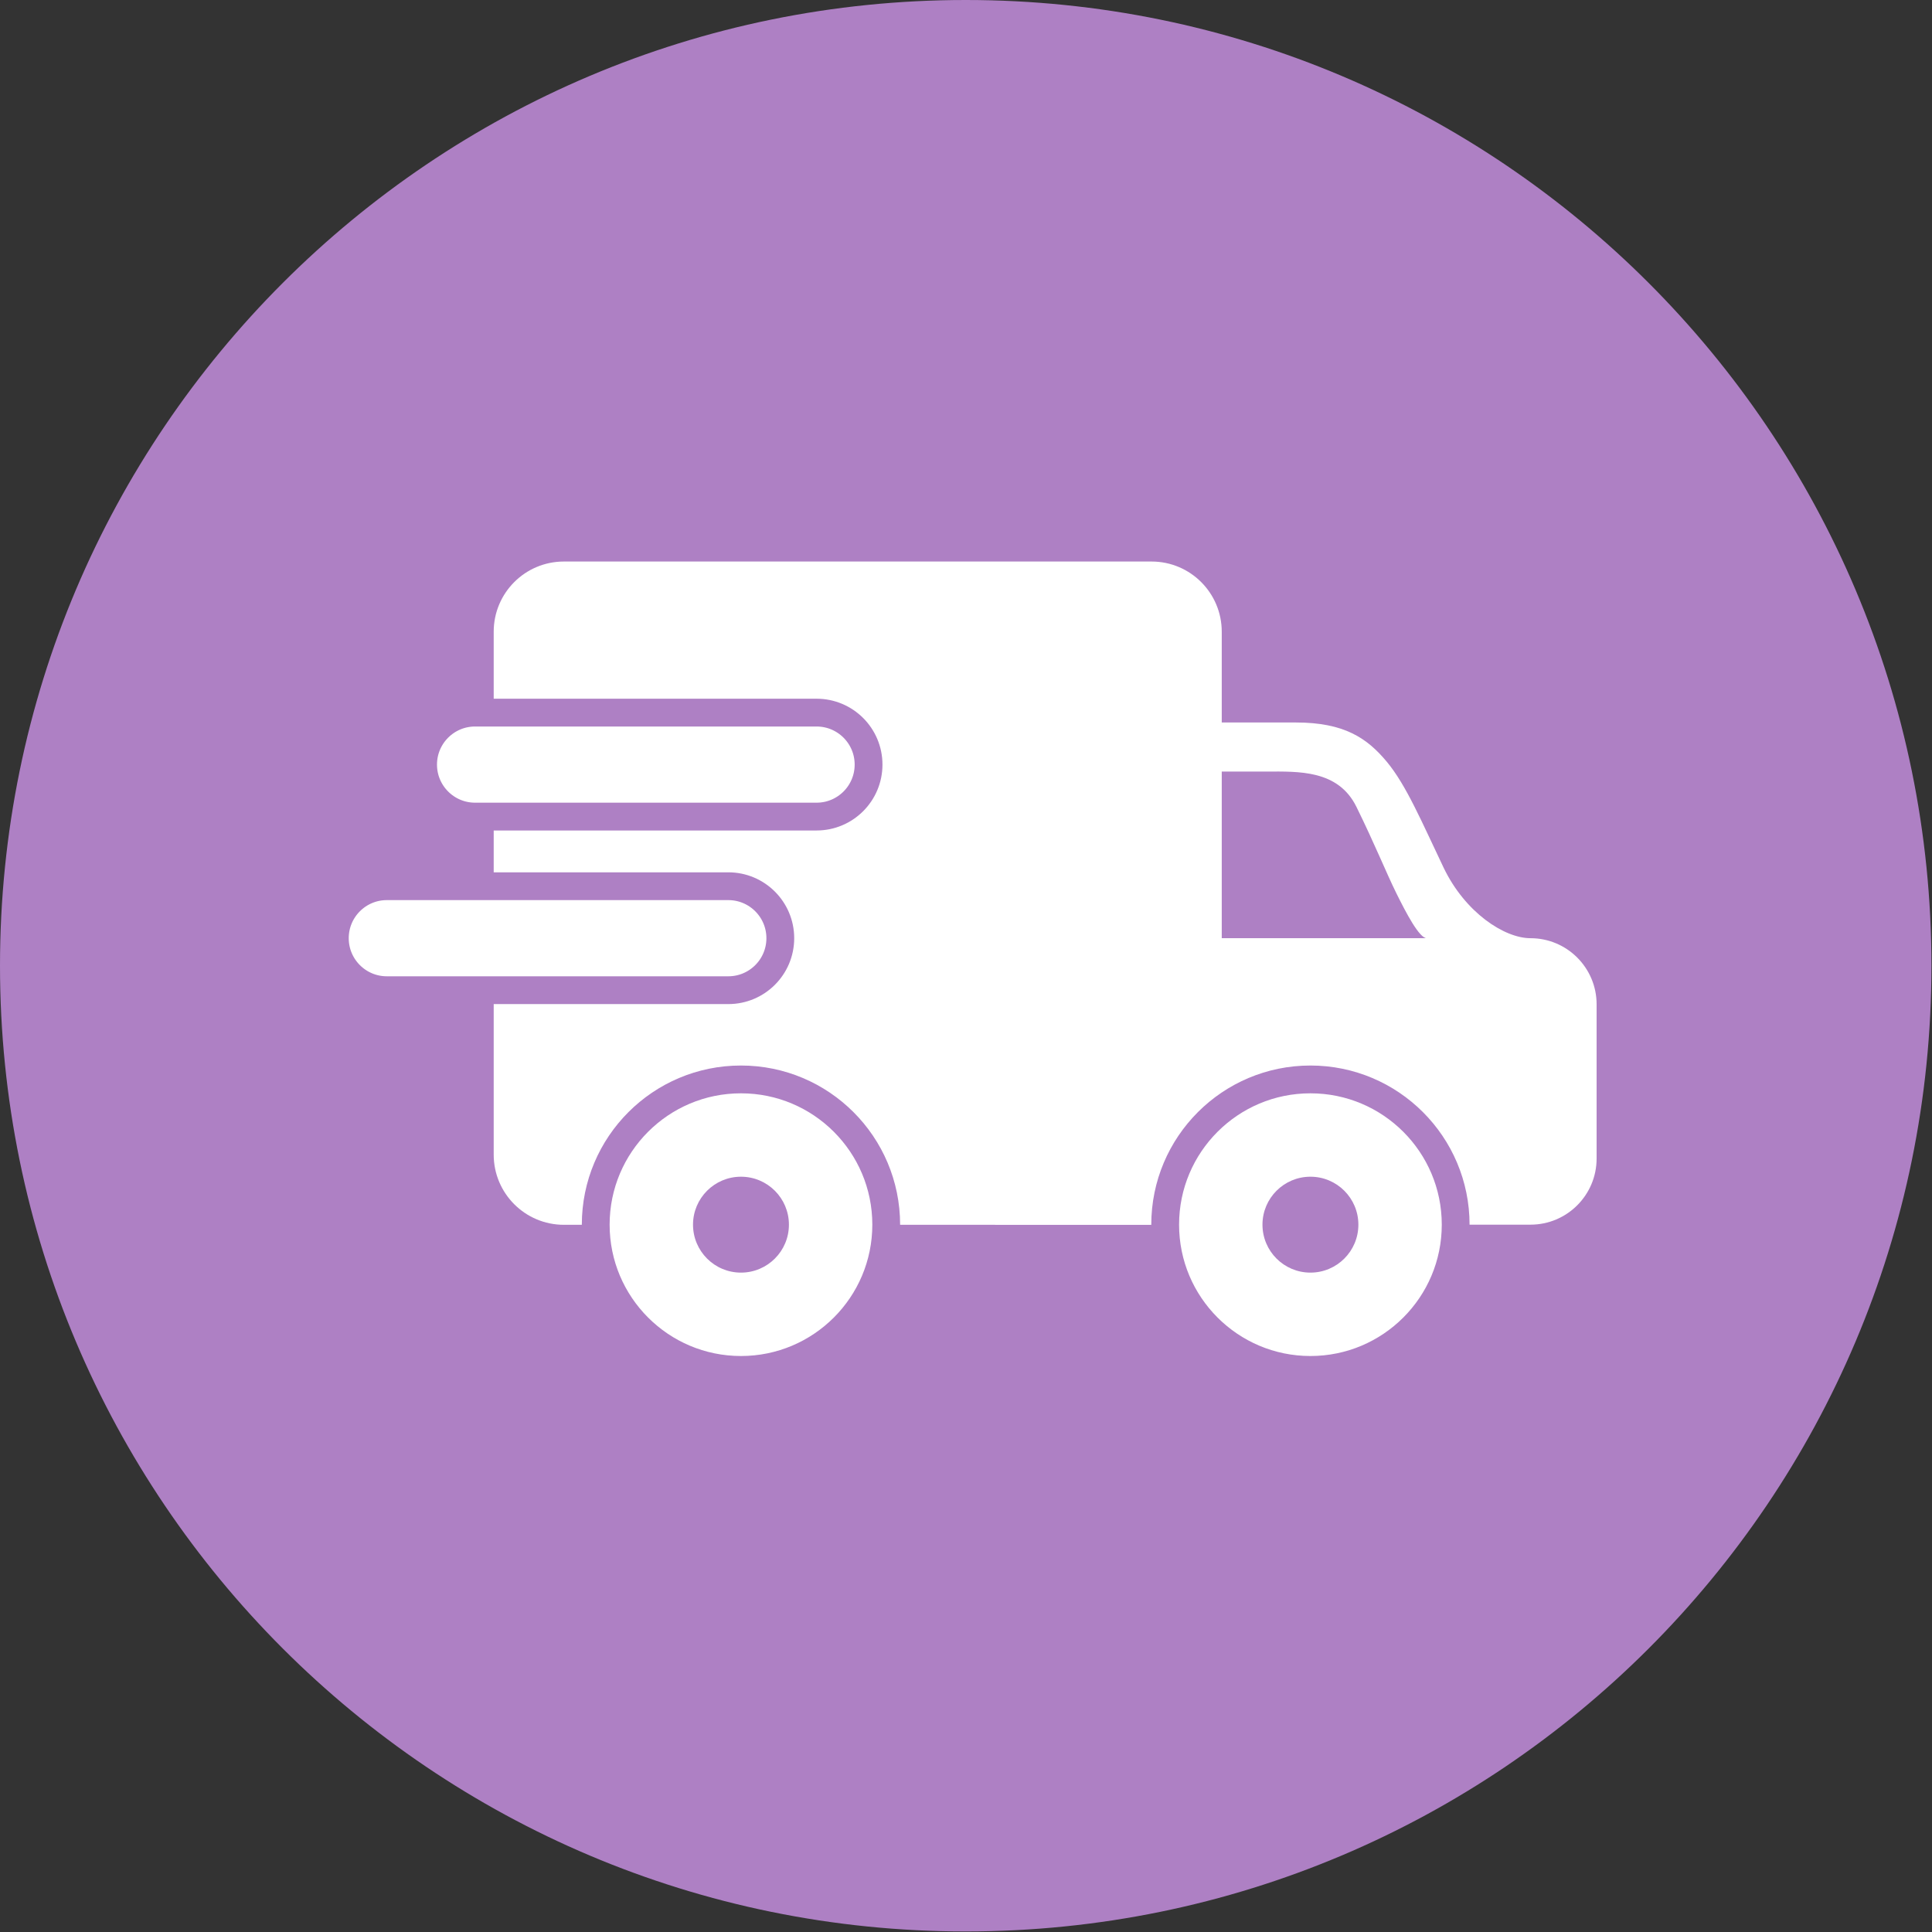 <svg width="139" height="139" viewBox="0 0 139 139" fill="none" xmlns="http://www.w3.org/2000/svg">
<rect x="0" y="0" width="139" height="139" fill="#333333" stroke="none"/>
<g clip-path="url(#clip0_950_27642)">
<path d="M69.48 138.96C107.853 138.96 138.96 107.853 138.96 69.48C138.96 31.107 107.853 0 69.48 0C31.107 0 0 31.107 0 69.48C0 107.853 31.107 138.96 69.48 138.96Z" fill="#AE80C4"/>
<path d="M40.57 40.4H82.85C85.64 40.4 87.9 42.66 87.9 45.45V88.12H40.57C37.78 88.12 35.52 85.86 35.52 83.07V45.45C35.52 42.66 37.78 40.4 40.57 40.4Z" fill="white"/>
<path d="M71.59 67.5H110.11C112.74 67.5 114.87 69.63 114.87 72.26V83.35C114.87 85.98 112.74 88.11 110.11 88.11H71.59V67.5Z" fill="white"/>
<path d="M110.11 67.5C108.24 67.5 105.41 65.66 103.86 62.42C102.31 59.18 101.18 56.49 99.77 54.8C98.36 53.11 96.72 51.98 93.23 51.98H85.08V55.51H91.15C93.41 55.51 96.27 55.37 97.59 58.05C98.91 60.73 99.76 62.85 100.46 64.26C101.16 65.67 102.11 67.51 102.67 67.51H110.1L110.11 67.5Z" fill="white"/>
<path d="M58.75 51.27H34.18C32.114 51.27 30.44 52.944 30.44 55.01C30.44 57.075 32.114 58.75 34.18 58.75H58.75C60.816 58.75 62.49 57.075 62.49 55.01C62.49 52.944 60.816 51.27 58.75 51.27Z" fill="white" stroke="#AE80C4" stroke-width="2" stroke-miterlimit="10"/>
<path d="M52.4 63.76H27.83C25.764 63.76 24.09 65.434 24.09 67.5C24.09 69.566 25.764 71.24 27.83 71.24H52.4C54.465 71.24 56.14 69.566 56.14 67.5C56.14 65.434 54.465 63.76 52.4 63.76Z" fill="white" stroke="#AE80C4" stroke-width="2" stroke-miterlimit="10"/>
<path d="M53.31 98.56C59.081 98.56 63.76 93.881 63.76 88.11C63.76 82.339 59.081 77.66 53.31 77.66C47.538 77.66 42.86 82.339 42.86 88.11C42.86 93.881 47.538 98.56 53.31 98.56Z" fill="white" stroke="#AE80C4" stroke-width="2" stroke-miterlimit="10"/>
<path d="M53.31 91.56C55.215 91.56 56.76 90.015 56.76 88.11C56.76 86.205 55.215 84.66 53.31 84.66C51.404 84.66 49.86 86.205 49.86 88.11C49.86 90.015 51.404 91.56 53.31 91.56Z" fill="#AE80C4"/>
<path d="M94.28 98.56C100.051 98.56 104.73 93.881 104.73 88.11C104.73 82.339 100.051 77.66 94.28 77.66C88.509 77.66 83.83 82.339 83.83 88.11C83.83 93.881 88.509 98.56 94.28 98.56Z" fill="white" stroke="#AE80C4" stroke-width="2" stroke-miterlimit="10"/>
<path d="M94.28 91.56C96.186 91.56 97.73 90.015 97.73 88.11C97.73 86.205 96.186 84.66 94.28 84.66C92.375 84.66 90.83 86.205 90.83 88.11C90.83 90.015 92.375 91.56 94.28 91.56Z" fill="#AE80C4"/>
</g>
<defs>
<clipPath id="clip0_950_27642">
<rect width="138.96" height="138.96" fill="white"/>
</clipPath>
</defs>
</svg>
